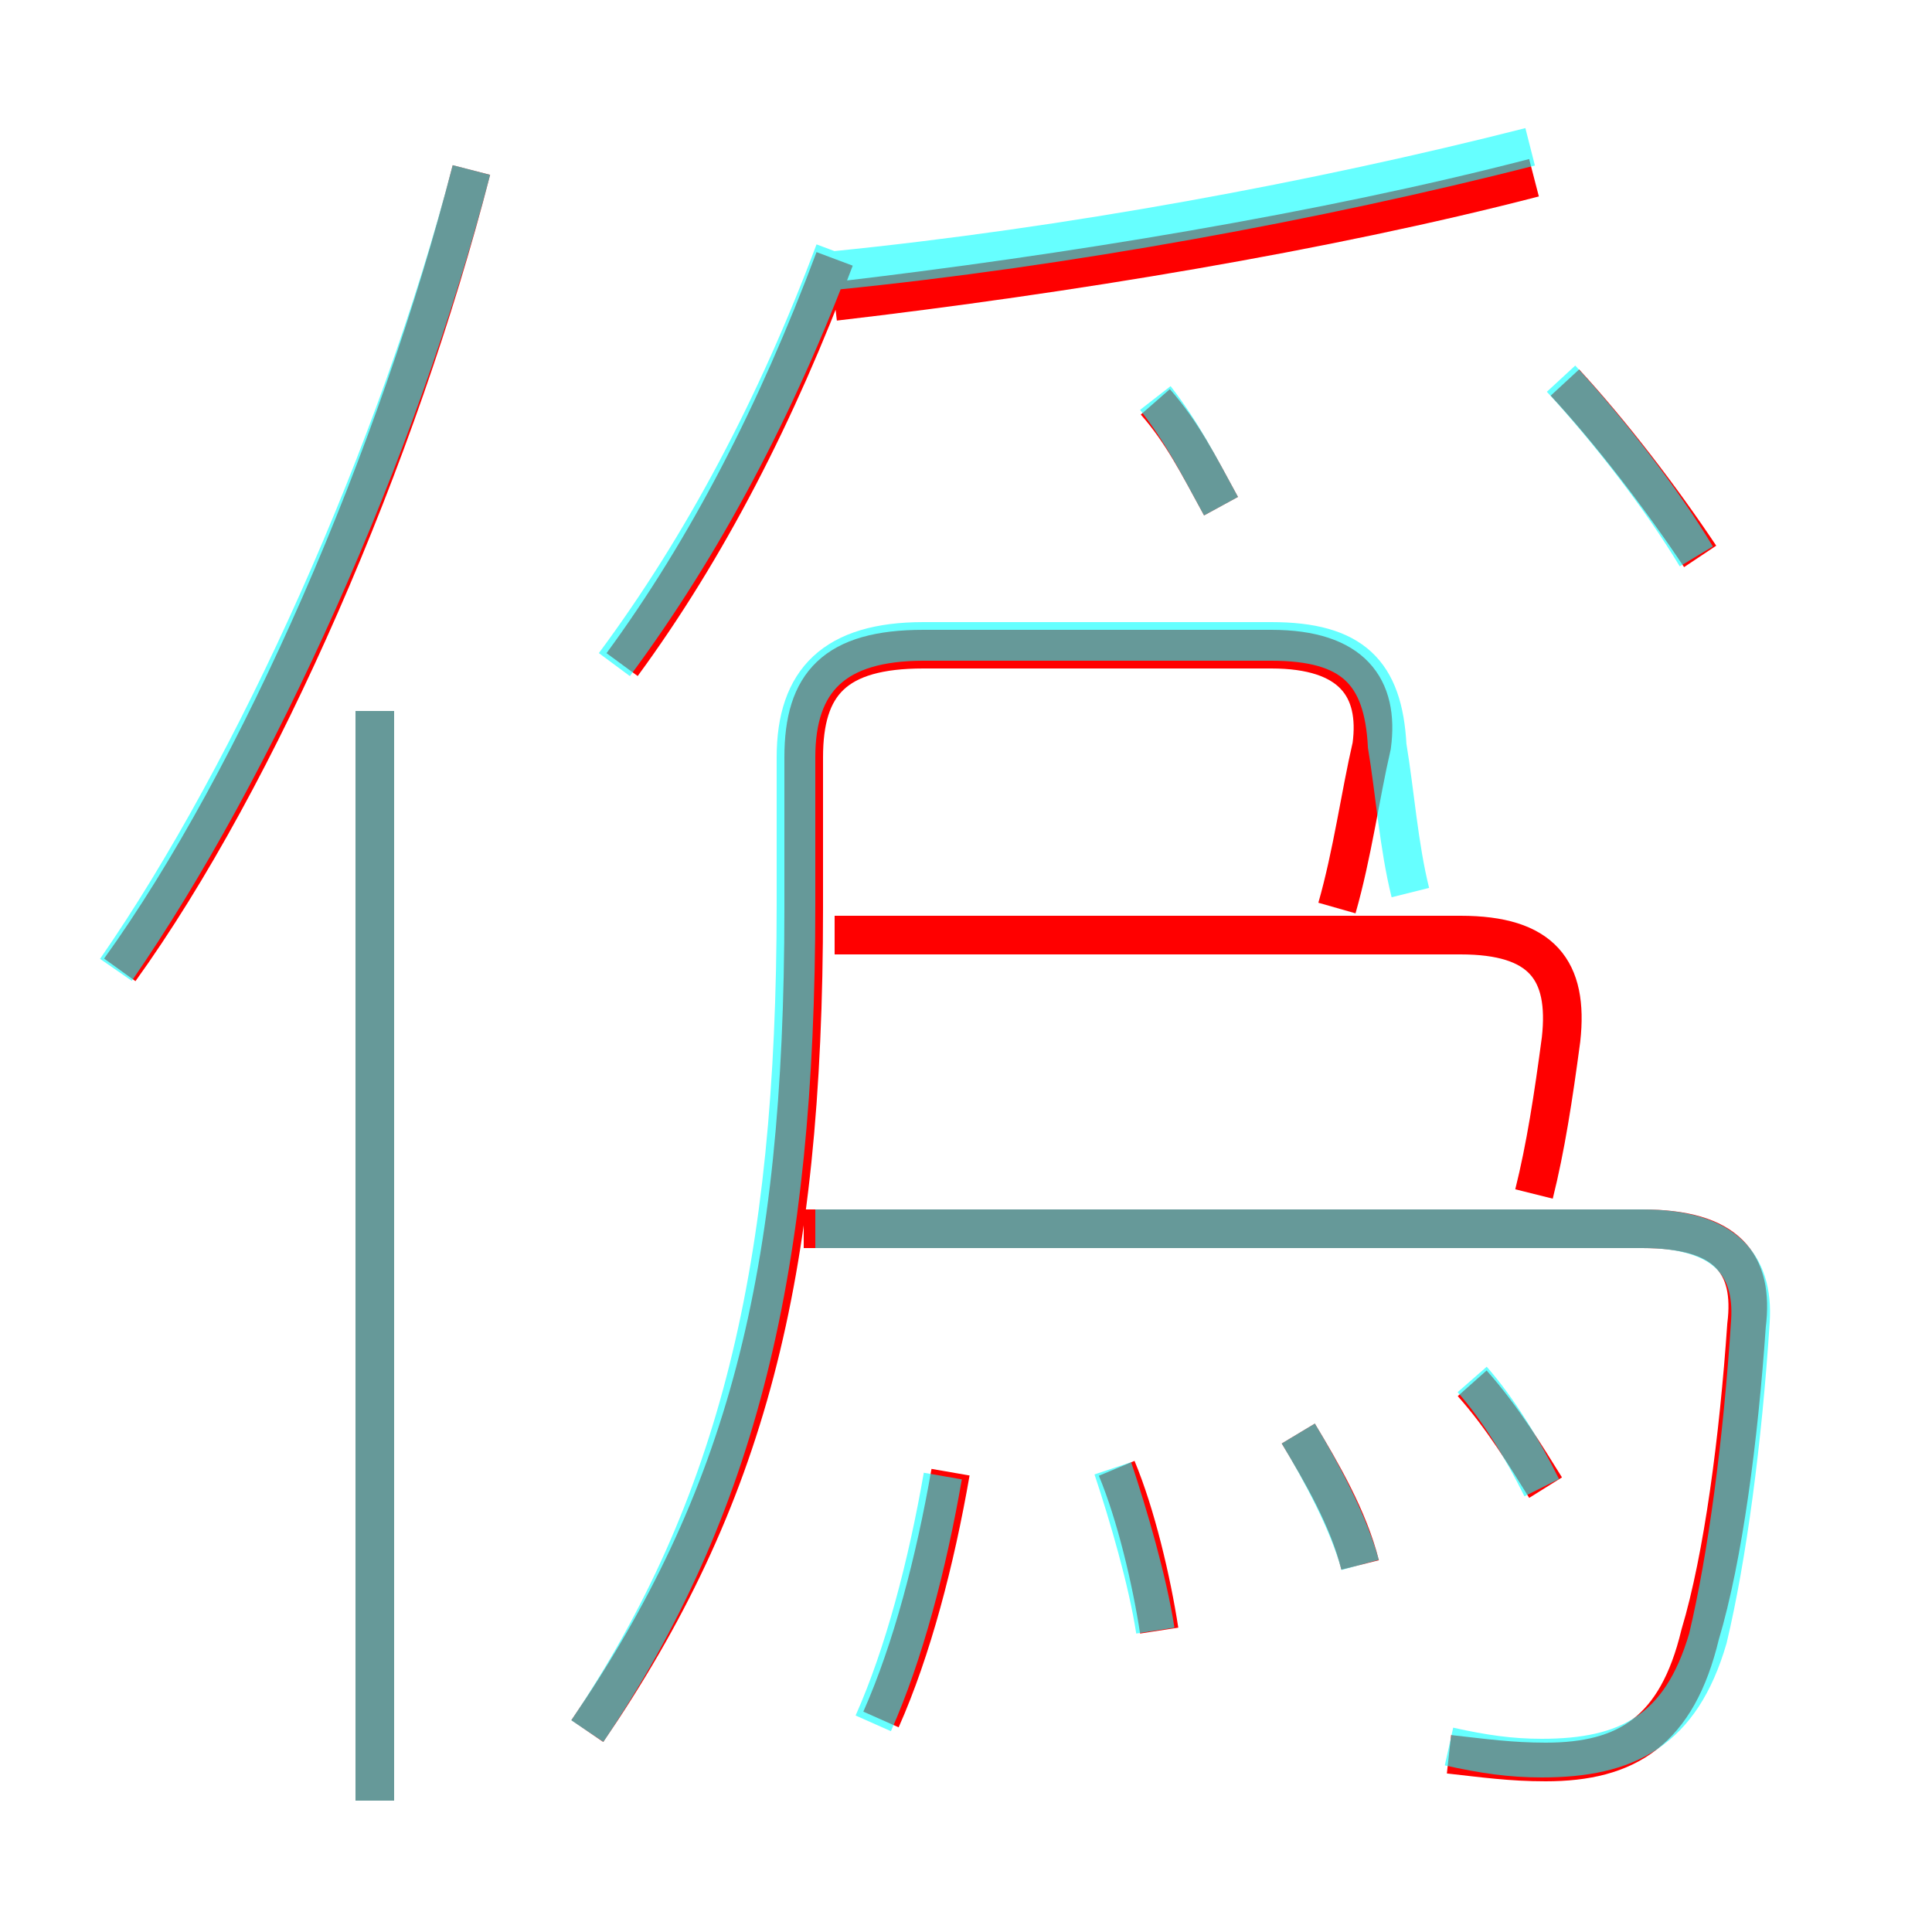 <?xml version='1.0' encoding='utf8'?>
<svg viewBox="0.0 -6.0 50.0 50.0" version="1.1" xmlns="http://www.w3.org/2000/svg">
<rect x="0.0" y="-6.0" width="50.0" height="50.0" fill="#333333" stroke="none"/>
<rect x="-1000" y="-1000" width="2000" height="2000" stroke="white" fill="white"/>
<g style="fill:none;stroke:rgba(255, 0, 0, 1);  stroke-width:1"><path d="M 15.2 0.8 C 19.3 -5.2 20.8 -10.9 20.8 -20.5 L 20.8 -24.4 C 20.8 -26.3 21.6 -27.2 23.9 -27.2 L 32.9 -27.2 C 35.0 -27.2 35.7 -26.2 35.5 -24.7 C 35.2 -23.4 35.0 -21.9 34.6 -20.5 M 9.7 2.6 L 9.7 -25.6 M 22.8 0.5 C 23.6 -1.3 24.2 -3.6 24.6 -5.9 M 30.0 -1.8 C 29.8 -3.1 29.4 -4.8 28.9 -6.0 M 3.1 -18.9 C 6.7 -23.9 10.3 -32.2 12.2 -39.6 M 37.5 1.4 C 38.4 1.5 39.1 1.6 40.0 1.6 C 42.1 1.6 43.4 0.8 44.0 -1.7 C 44.6 -3.7 45.0 -6.8 45.2 -9.7 C 45.4 -11.3 44.7 -12.2 42.5 -12.2 L 20.8 -12.2 M 35.2 -3.5 C 34.9 -4.7 34.2 -5.9 33.6 -6.9 M 40.0 -5.5 C 39.5 -6.3 38.9 -7.3 38.1 -8.2 M 39.7 -13.1 C 40.0 -14.3 40.2 -15.6 40.4 -17.1 C 40.6 -18.9 39.9 -19.8 37.8 -19.8 L 21.6 -19.8 M 16.1 -26.8 C 18.3 -29.8 20.1 -33.3 21.6 -37.3 M 31.6 -30.9 C 31.0 -32.0 30.6 -32.8 29.9 -33.6 M 21.6 -36.2 C 27.6 -36.9 34.3 -38.0 39.7 -39.4 M 44.0 -29.6 C 43.0 -31.1 41.7 -32.8 40.5 -34.1" transform="translate(0.0 38.0)" />
</g>
<g style="fill:none;stroke:rgba(0, 255, 255, 0.6);  stroke-width:1">
<path d="M 15.2 0.8 C 19.1 -5.0 20.6 -11.2 20.6 -20.6 L 20.6 -24.4 C 20.6 -26.4 21.6 -27.4 23.9 -27.4 L 32.9 -27.4 C 35.0 -27.4 35.8 -26.6 35.9 -24.7 C 36.1 -23.5 36.2 -22.1 36.5 -20.9 M 9.7 2.6 L 9.7 -25.6 M 22.6 0.6 C 23.4 -1.2 24.0 -3.5 24.4 -5.8 M 3.0 -18.9 C 6.6 -24.1 10.3 -32.3 12.2 -39.6 M 29.9 -1.8 C 29.7 -3.1 29.2 -4.8 28.8 -6.0 M 35.2 -3.5 C 34.9 -4.6 34.2 -5.9 33.6 -6.9 M 37.5 1.2 C 38.4 1.4 39.1 1.5 39.9 1.5 C 42.1 1.5 43.5 0.8 44.2 -1.6 C 44.7 -3.7 45.1 -6.7 45.3 -9.8 C 45.4 -11.3 44.6 -12.2 42.5 -12.2 L 21.1 -12.2 M 39.9 -5.5 C 39.4 -6.5 38.8 -7.5 38.1 -8.3 M 15.9 -26.8 C 18.2 -29.9 20.1 -33.5 21.6 -37.5 M 31.6 -30.9 C 31.0 -32.0 30.6 -32.8 29.9 -33.7 M 21.6 -37.0 C 27.6 -37.6 34.1 -38.8 39.6 -40.2 M 43.9 -29.6 C 43.0 -31.1 41.6 -32.9 40.4 -34.2" transform="translate(0.0 38.0)" />
</g>
</svg>